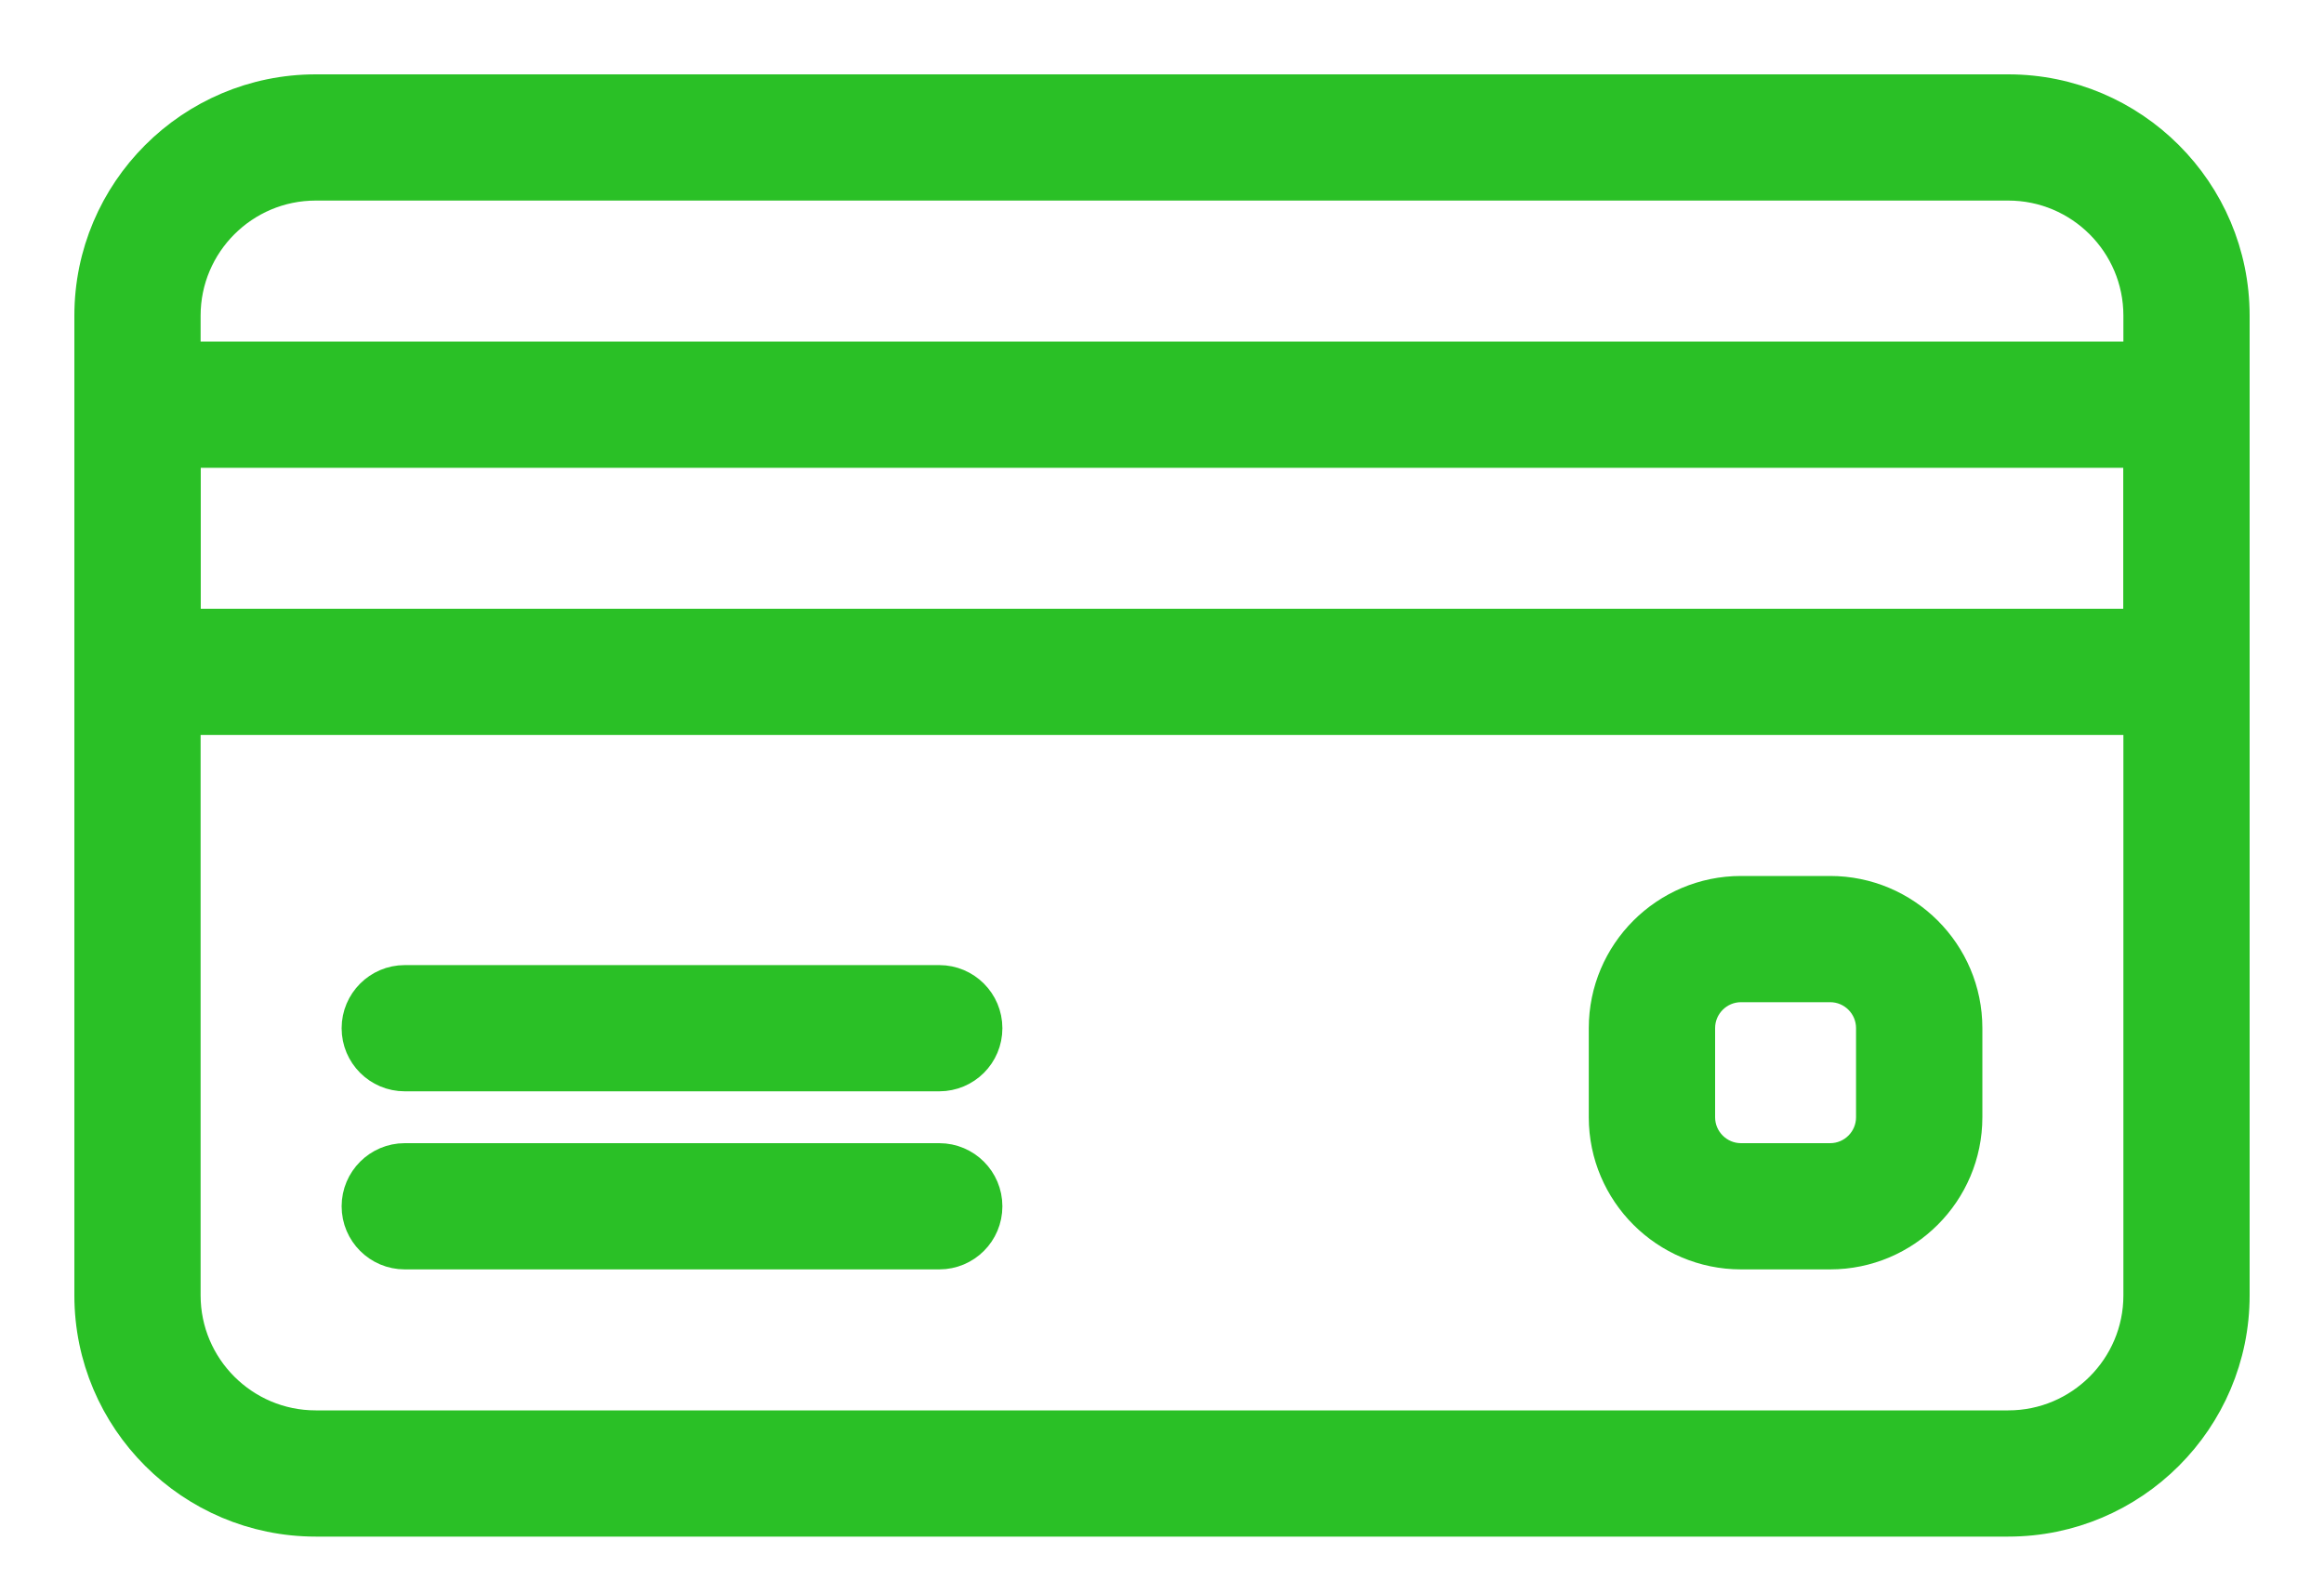 <svg width="25" height="17" viewBox="0 0 25 17" fill="none" xmlns="http://www.w3.org/2000/svg">
<path d="M21.604 1H3.396C2.075 1 1 2.075 1 3.396V13.938C1 15.258 2.075 16.333 3.396 16.333H21.604C22.925 16.333 24 15.258 24 13.938V3.396C24 2.075 22.925 1 21.604 1ZM23.042 13.938C23.042 14.73 22.397 15.375 21.604 15.375H3.396C2.603 15.375 1.958 14.73 1.958 13.938V3.396C1.958 2.603 2.603 1.958 3.396 1.958H21.604C22.397 1.958 23.042 2.603 23.042 3.396V13.938H23.042Z" fill="#2AC026" stroke="#2AC026" stroke-width="0.4"/>
<path d="M23.521 3.875H1.479C1.215 3.875 1 4.09 1 4.354V7.229C1 7.494 1.215 7.708 1.479 7.708H23.521C23.785 7.708 24 7.494 24 7.229V4.354C24 4.09 23.785 3.875 23.521 3.875ZM23.042 6.75H1.958V4.833H23.042V6.75H23.042Z" fill="#2AC026" stroke="#2AC026" stroke-width="0.4"/>
<path d="M10.104 10.584H4.354C4.09 10.584 3.875 10.799 3.875 11.063C3.875 11.328 4.09 11.542 4.354 11.542H10.104C10.369 11.542 10.583 11.328 10.583 11.063C10.583 10.799 10.369 10.584 10.104 10.584Z" fill="#2AC026" stroke="#2AC026" stroke-width="0.4"/>
<path d="M10.104 12.5H4.354C4.09 12.5 3.875 12.715 3.875 12.979C3.875 13.244 4.09 13.458 4.354 13.458H10.104C10.369 13.458 10.583 13.244 10.583 12.979C10.583 12.715 10.369 12.5 10.104 12.5Z" fill="#2AC026" stroke="#2AC026" stroke-width="0.4"/>
<path d="M19.687 9.625H18.729C17.936 9.625 17.291 10.27 17.291 11.062V12.021C17.291 12.813 17.936 13.458 18.729 13.458H19.687C20.48 13.458 21.125 12.813 21.125 12.021V11.062C21.125 10.27 20.48 9.625 19.687 9.625ZM20.166 12.021C20.166 12.285 19.952 12.5 19.687 12.5H18.729C18.465 12.5 18.25 12.285 18.25 12.021V11.062C18.25 10.798 18.465 10.583 18.729 10.583H19.687C19.952 10.583 20.166 10.798 20.166 11.062V12.021Z" fill="#2AC026" stroke="#2AC026" stroke-width="0.4"/>
</svg>
